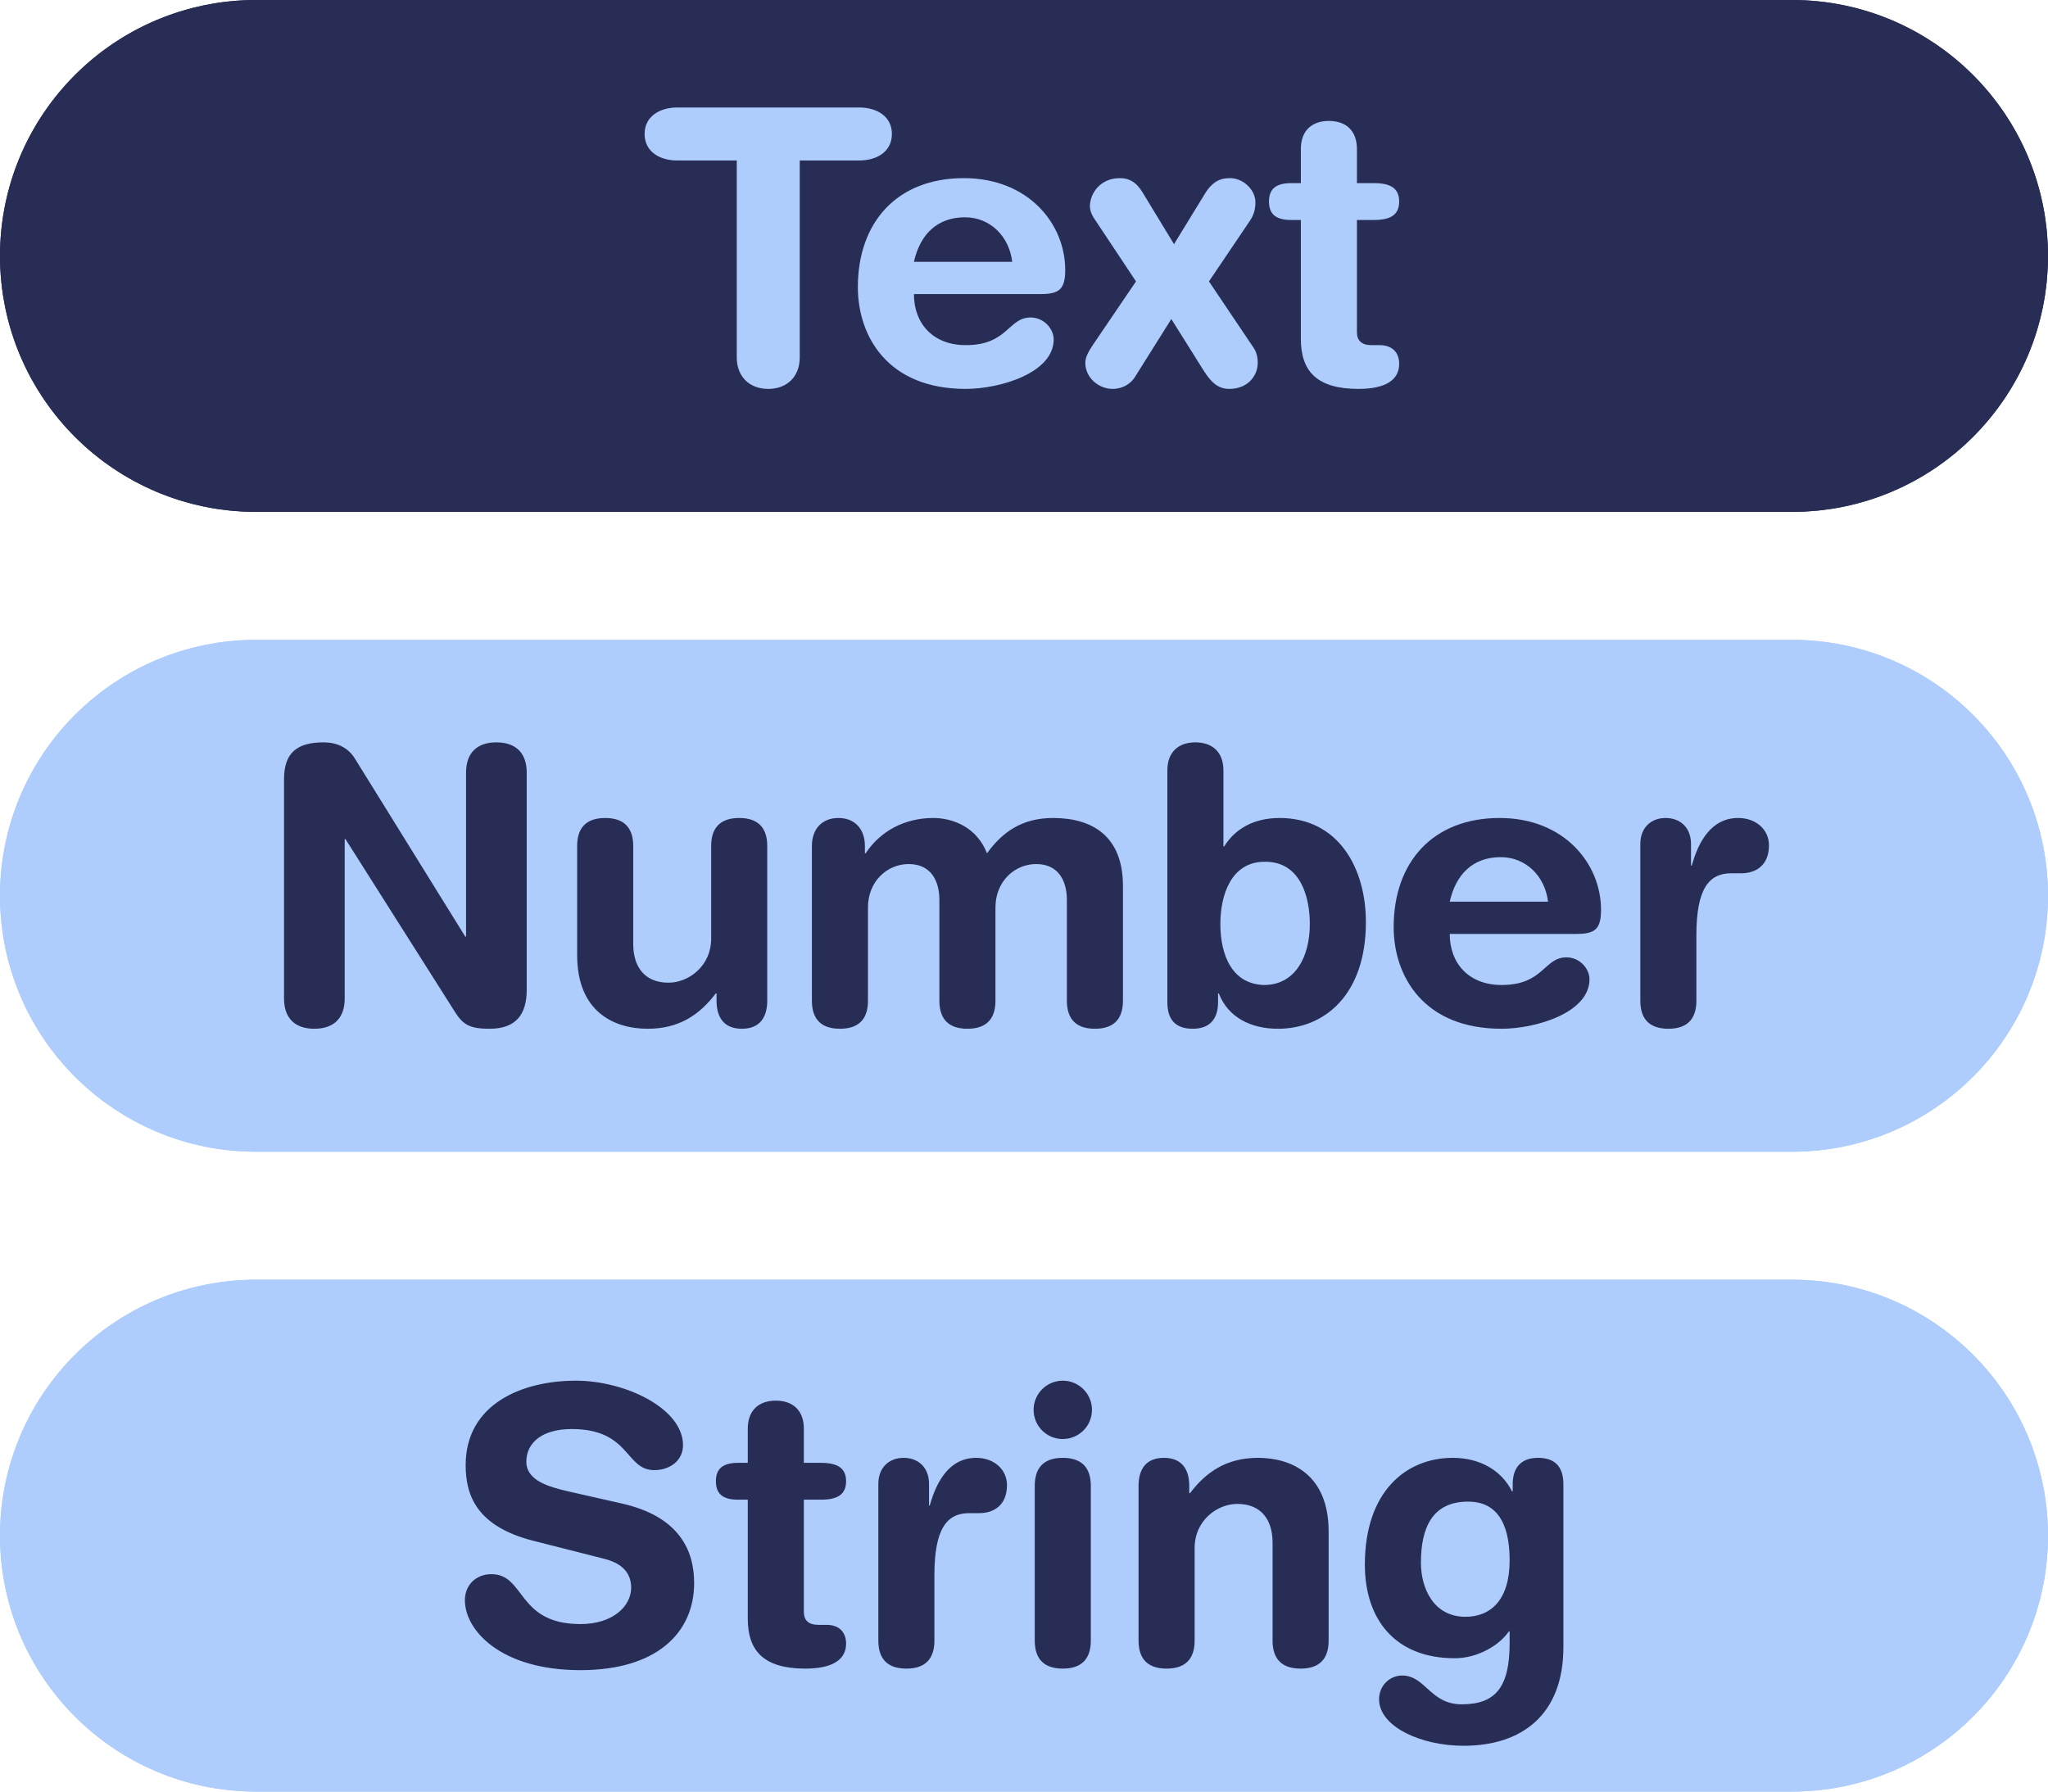 <svg width="16" height="14" viewBox="0 0 16 14" fill="none" xmlns="http://www.w3.org/2000/svg">
<path d="M14 0H2C0.895 0 0 0.895 0 2C0 3.105 0.895 4 2 4H14C15.105 4 16 3.105 16 2C16 0.895 15.105 0 14 0Z" fill="#272D55"/>
<path d="M14 0.5H2C1.172 0.5 0.5 1.172 0.5 2C0.5 2.828 1.172 3.5 2 3.5H14C14.828 3.5 15.5 2.828 15.5 2C15.5 1.172 14.828 0.5 14 0.5Z" stroke="#272D55"/>
<path d="M14 5H2C0.895 5 0 5.895 0 7C0 8.105 0.895 9 2 9H14C15.105 9 16 8.105 16 7C16 5.895 15.105 5 14 5Z" fill="#AECDFC"/>
<path d="M14 5.5H2C1.172 5.5 0.5 6.172 0.5 7C0.5 7.828 1.172 8.5 2 8.5H14C14.828 8.5 15.5 7.828 15.5 7C15.5 6.172 14.828 5.5 14 5.5Z" stroke="#AECDFC"/>
<path d="M14 10H2C0.895 10 0 10.895 0 12C0 13.105 0.895 14 2 14H14C15.105 14 16 13.105 16 12C16 10.895 15.105 10 14 10Z" fill="#AECDFC"/>
<path d="M14 10.5H2C1.172 10.5 0.5 11.172 0.5 12C0.5 12.828 1.172 13.5 2 13.5H14C14.828 13.5 15.5 12.828 15.5 12C15.5 11.172 14.828 10.5 14 10.5Z" stroke="#AECDFC"/>
<path d="M5.756 2.793C5.756 2.94 5.852 3.039 6.002 3.039C6.152 3.039 6.248 2.94 6.248 2.793V1.254H6.713C6.854 1.254 6.968 1.182 6.968 1.047C6.968 0.912 6.854 0.84 6.713 0.84H5.291C5.15 0.84 5.036 0.912 5.036 1.047C5.036 1.182 5.15 1.254 5.291 1.254H5.756V2.793ZM8.13 2.298C8.277 2.298 8.322 2.259 8.322 2.109C8.322 1.749 8.034 1.392 7.53 1.392C7.011 1.392 6.702 1.734 6.702 2.244C6.702 2.625 6.933 3.039 7.545 3.039C7.809 3.039 8.232 2.916 8.232 2.652C8.232 2.571 8.157 2.481 8.052 2.481C7.875 2.481 7.875 2.697 7.545 2.697C7.29 2.697 7.14 2.529 7.14 2.298H8.13ZM7.14 2.046C7.188 1.833 7.32 1.698 7.539 1.698C7.734 1.698 7.884 1.845 7.908 2.046H7.14ZM9.151 2.493L9.403 2.895C9.46 2.985 9.514 3.039 9.604 3.039C9.745 3.039 9.826 2.94 9.826 2.835C9.826 2.772 9.808 2.736 9.784 2.703L9.445 2.199L9.763 1.728C9.79 1.689 9.808 1.644 9.808 1.581C9.808 1.482 9.712 1.392 9.61 1.392C9.541 1.392 9.475 1.41 9.409 1.521L9.172 1.908L8.926 1.503C8.875 1.419 8.818 1.392 8.749 1.392C8.59 1.392 8.515 1.518 8.515 1.611C8.515 1.653 8.536 1.692 8.56 1.725L8.875 2.199L8.539 2.694C8.5 2.751 8.479 2.796 8.479 2.835C8.479 2.955 8.587 3.039 8.692 3.039C8.773 3.039 8.833 2.997 8.863 2.952L9.151 2.493ZM10.163 2.649C10.163 2.907 10.295 3.039 10.613 3.039C10.823 3.039 10.931 2.97 10.931 2.844C10.931 2.751 10.874 2.697 10.778 2.697H10.715C10.637 2.697 10.601 2.661 10.601 2.595V1.719H10.733C10.862 1.719 10.931 1.68 10.931 1.575C10.931 1.47 10.862 1.431 10.733 1.431H10.601V1.164C10.601 1.02 10.514 0.945 10.382 0.945C10.25 0.945 10.163 1.02 10.163 1.164V1.431H10.088C9.965 1.431 9.914 1.479 9.914 1.575C9.914 1.671 9.965 1.719 10.088 1.719H10.163V2.649Z" fill="#AECDFC"/>
<path d="M2.219 7.802C2.219 7.961 2.309 8.039 2.456 8.039C2.603 8.039 2.693 7.961 2.693 7.802V6.557H2.699L3.554 7.907C3.617 8.006 3.668 8.039 3.824 8.039C4.031 8.039 4.115 7.928 4.115 7.733V6.038C4.115 5.879 4.025 5.801 3.878 5.801C3.731 5.801 3.641 5.879 3.641 6.038V7.319H3.635L2.774 5.93C2.72 5.84 2.63 5.801 2.528 5.801C2.318 5.801 2.219 5.885 2.219 6.089V7.802ZM5.994 6.611C5.994 6.494 5.946 6.392 5.775 6.392C5.604 6.392 5.556 6.494 5.556 6.611V7.334C5.556 7.553 5.376 7.679 5.223 7.679C5.034 7.679 4.947 7.553 4.947 7.376V6.611C4.947 6.494 4.899 6.392 4.728 6.392C4.557 6.392 4.509 6.494 4.509 6.611V7.463C4.509 7.907 4.797 8.039 5.061 8.039C5.31 8.039 5.469 7.925 5.592 7.763H5.598V7.82C5.598 7.952 5.658 8.039 5.796 8.039C5.934 8.039 5.994 7.952 5.994 7.82V6.611ZM6.343 7.82C6.343 7.937 6.391 8.039 6.562 8.039C6.733 8.039 6.781 7.937 6.781 7.82V7.091C6.781 6.887 6.931 6.752 7.099 6.752C7.27 6.752 7.339 6.878 7.339 7.034V7.82C7.339 7.937 7.387 8.039 7.558 8.039C7.729 8.039 7.777 7.937 7.777 7.82V7.091C7.777 6.887 7.927 6.752 8.095 6.752C8.266 6.752 8.335 6.878 8.335 7.034V7.82C8.335 7.937 8.383 8.039 8.554 8.039C8.725 8.039 8.773 7.937 8.773 7.82V6.923C8.773 6.53 8.53 6.392 8.227 6.392C7.99 6.392 7.834 6.497 7.711 6.668C7.63 6.461 7.441 6.392 7.291 6.392C7.069 6.392 6.877 6.494 6.763 6.668H6.757V6.611C6.757 6.479 6.679 6.392 6.55 6.392C6.421 6.392 6.343 6.479 6.343 6.611V7.82ZM9.12 7.832C9.12 7.967 9.183 8.039 9.318 8.039C9.447 8.039 9.516 7.967 9.516 7.832V7.763H9.522C9.594 7.949 9.771 8.039 9.984 8.039C10.35 8.039 10.671 7.772 10.671 7.205C10.671 6.785 10.458 6.392 9.996 6.392C9.801 6.392 9.651 6.473 9.564 6.614H9.558V6.02C9.558 5.876 9.471 5.801 9.339 5.801C9.207 5.801 9.12 5.876 9.12 6.02V7.832ZM10.233 7.22C10.233 7.478 10.119 7.691 9.885 7.697C9.63 7.697 9.534 7.469 9.534 7.22C9.534 6.995 9.618 6.731 9.885 6.734C10.164 6.734 10.233 7.016 10.233 7.22ZM12.316 7.298C12.463 7.298 12.508 7.259 12.508 7.109C12.508 6.749 12.22 6.392 11.716 6.392C11.197 6.392 10.888 6.734 10.888 7.244C10.888 7.625 11.119 8.039 11.731 8.039C11.995 8.039 12.418 7.916 12.418 7.652C12.418 7.571 12.343 7.481 12.238 7.481C12.061 7.481 12.061 7.697 11.731 7.697C11.476 7.697 11.326 7.529 11.326 7.298H12.316ZM11.326 7.046C11.374 6.833 11.506 6.698 11.725 6.698C11.92 6.698 12.07 6.845 12.094 7.046H11.326ZM12.815 7.82C12.815 7.937 12.863 8.039 13.034 8.039C13.205 8.039 13.253 7.937 13.253 7.82V7.31C13.253 6.947 13.349 6.824 13.526 6.824H13.604C13.712 6.824 13.82 6.767 13.82 6.605C13.82 6.482 13.718 6.392 13.58 6.392C13.367 6.392 13.268 6.581 13.217 6.764H13.211V6.596C13.211 6.464 13.124 6.392 13.013 6.392C12.902 6.392 12.815 6.464 12.815 6.596V7.82Z" fill="#272D55"/>
<path d="M4.448 11.656C4.292 11.62 4.112 11.572 4.112 11.422C4.112 11.272 4.238 11.167 4.466 11.167C4.925 11.167 4.883 11.488 5.111 11.488C5.231 11.488 5.336 11.416 5.336 11.293C5.336 11.005 4.883 10.789 4.499 10.789C4.082 10.789 3.638 10.969 3.638 11.449C3.638 11.68 3.719 11.926 4.166 12.04L4.721 12.181C4.889 12.223 4.931 12.319 4.931 12.406C4.931 12.55 4.79 12.691 4.535 12.691C4.037 12.691 4.106 12.301 3.839 12.301C3.719 12.301 3.632 12.385 3.632 12.505C3.632 12.739 3.911 13.051 4.535 13.051C5.129 13.051 5.423 12.76 5.423 12.37C5.423 12.118 5.309 11.851 4.859 11.749L4.448 11.656ZM5.842 12.649C5.842 12.907 5.974 13.039 6.292 13.039C6.502 13.039 6.61 12.97 6.61 12.844C6.61 12.751 6.553 12.697 6.457 12.697H6.394C6.316 12.697 6.28 12.661 6.28 12.595V11.719H6.412C6.541 11.719 6.61 11.68 6.61 11.575C6.61 11.47 6.541 11.431 6.412 11.431H6.28V11.164C6.28 11.02 6.193 10.945 6.061 10.945C5.929 10.945 5.842 11.02 5.842 11.164V11.431H5.767C5.644 11.431 5.593 11.479 5.593 11.575C5.593 11.671 5.644 11.719 5.767 11.719H5.842V12.649ZM6.862 12.82C6.862 12.937 6.91 13.039 7.081 13.039C7.252 13.039 7.3 12.937 7.3 12.82V12.31C7.3 11.947 7.396 11.824 7.573 11.824H7.651C7.759 11.824 7.867 11.767 7.867 11.605C7.867 11.482 7.765 11.392 7.627 11.392C7.414 11.392 7.315 11.581 7.264 11.764H7.258V11.596C7.258 11.464 7.171 11.392 7.06 11.392C6.949 11.392 6.862 11.464 6.862 11.596V12.82ZM8.084 12.82C8.084 12.937 8.132 13.039 8.303 13.039C8.474 13.039 8.522 12.937 8.522 12.82V11.611C8.522 11.494 8.474 11.392 8.303 11.392C8.132 11.392 8.084 11.494 8.084 11.611V12.82ZM8.075 11.017C8.075 11.143 8.177 11.245 8.303 11.245C8.429 11.245 8.531 11.143 8.531 11.017C8.531 10.891 8.429 10.789 8.303 10.789C8.177 10.789 8.075 10.891 8.075 11.017ZM8.895 12.82C8.895 12.937 8.943 13.039 9.114 13.039C9.285 13.039 9.333 12.937 9.333 12.82V12.097C9.333 11.878 9.513 11.752 9.666 11.752C9.855 11.752 9.942 11.878 9.942 12.055V12.82C9.942 12.937 9.99 13.039 10.161 13.039C10.332 13.039 10.38 12.937 10.38 12.82V11.968C10.38 11.524 10.092 11.392 9.828 11.392C9.579 11.392 9.42 11.506 9.297 11.668H9.291V11.611C9.291 11.479 9.231 11.392 9.093 11.392C8.955 11.392 8.895 11.479 8.895 11.611V12.82ZM11.101 12.211C11.101 11.941 11.188 11.734 11.47 11.734C11.674 11.734 11.794 11.875 11.794 12.193C11.794 12.505 11.644 12.634 11.449 12.634C11.2 12.634 11.101 12.412 11.101 12.211ZM12.214 11.599C12.214 11.464 12.151 11.392 12.016 11.392C11.887 11.392 11.818 11.464 11.818 11.599V11.653H11.812C11.731 11.491 11.563 11.392 11.35 11.392C10.981 11.392 10.663 11.659 10.663 12.226C10.663 12.658 10.903 12.958 11.365 12.958C11.539 12.958 11.71 12.862 11.788 12.748H11.794V12.838C11.794 13.183 11.686 13.318 11.419 13.318C11.173 13.318 11.137 13.093 10.954 13.093C10.858 13.093 10.774 13.171 10.774 13.279C10.774 13.492 11.101 13.642 11.434 13.642C11.89 13.642 12.214 13.399 12.214 12.871V11.599Z" fill="#272D55"/>
</svg>
